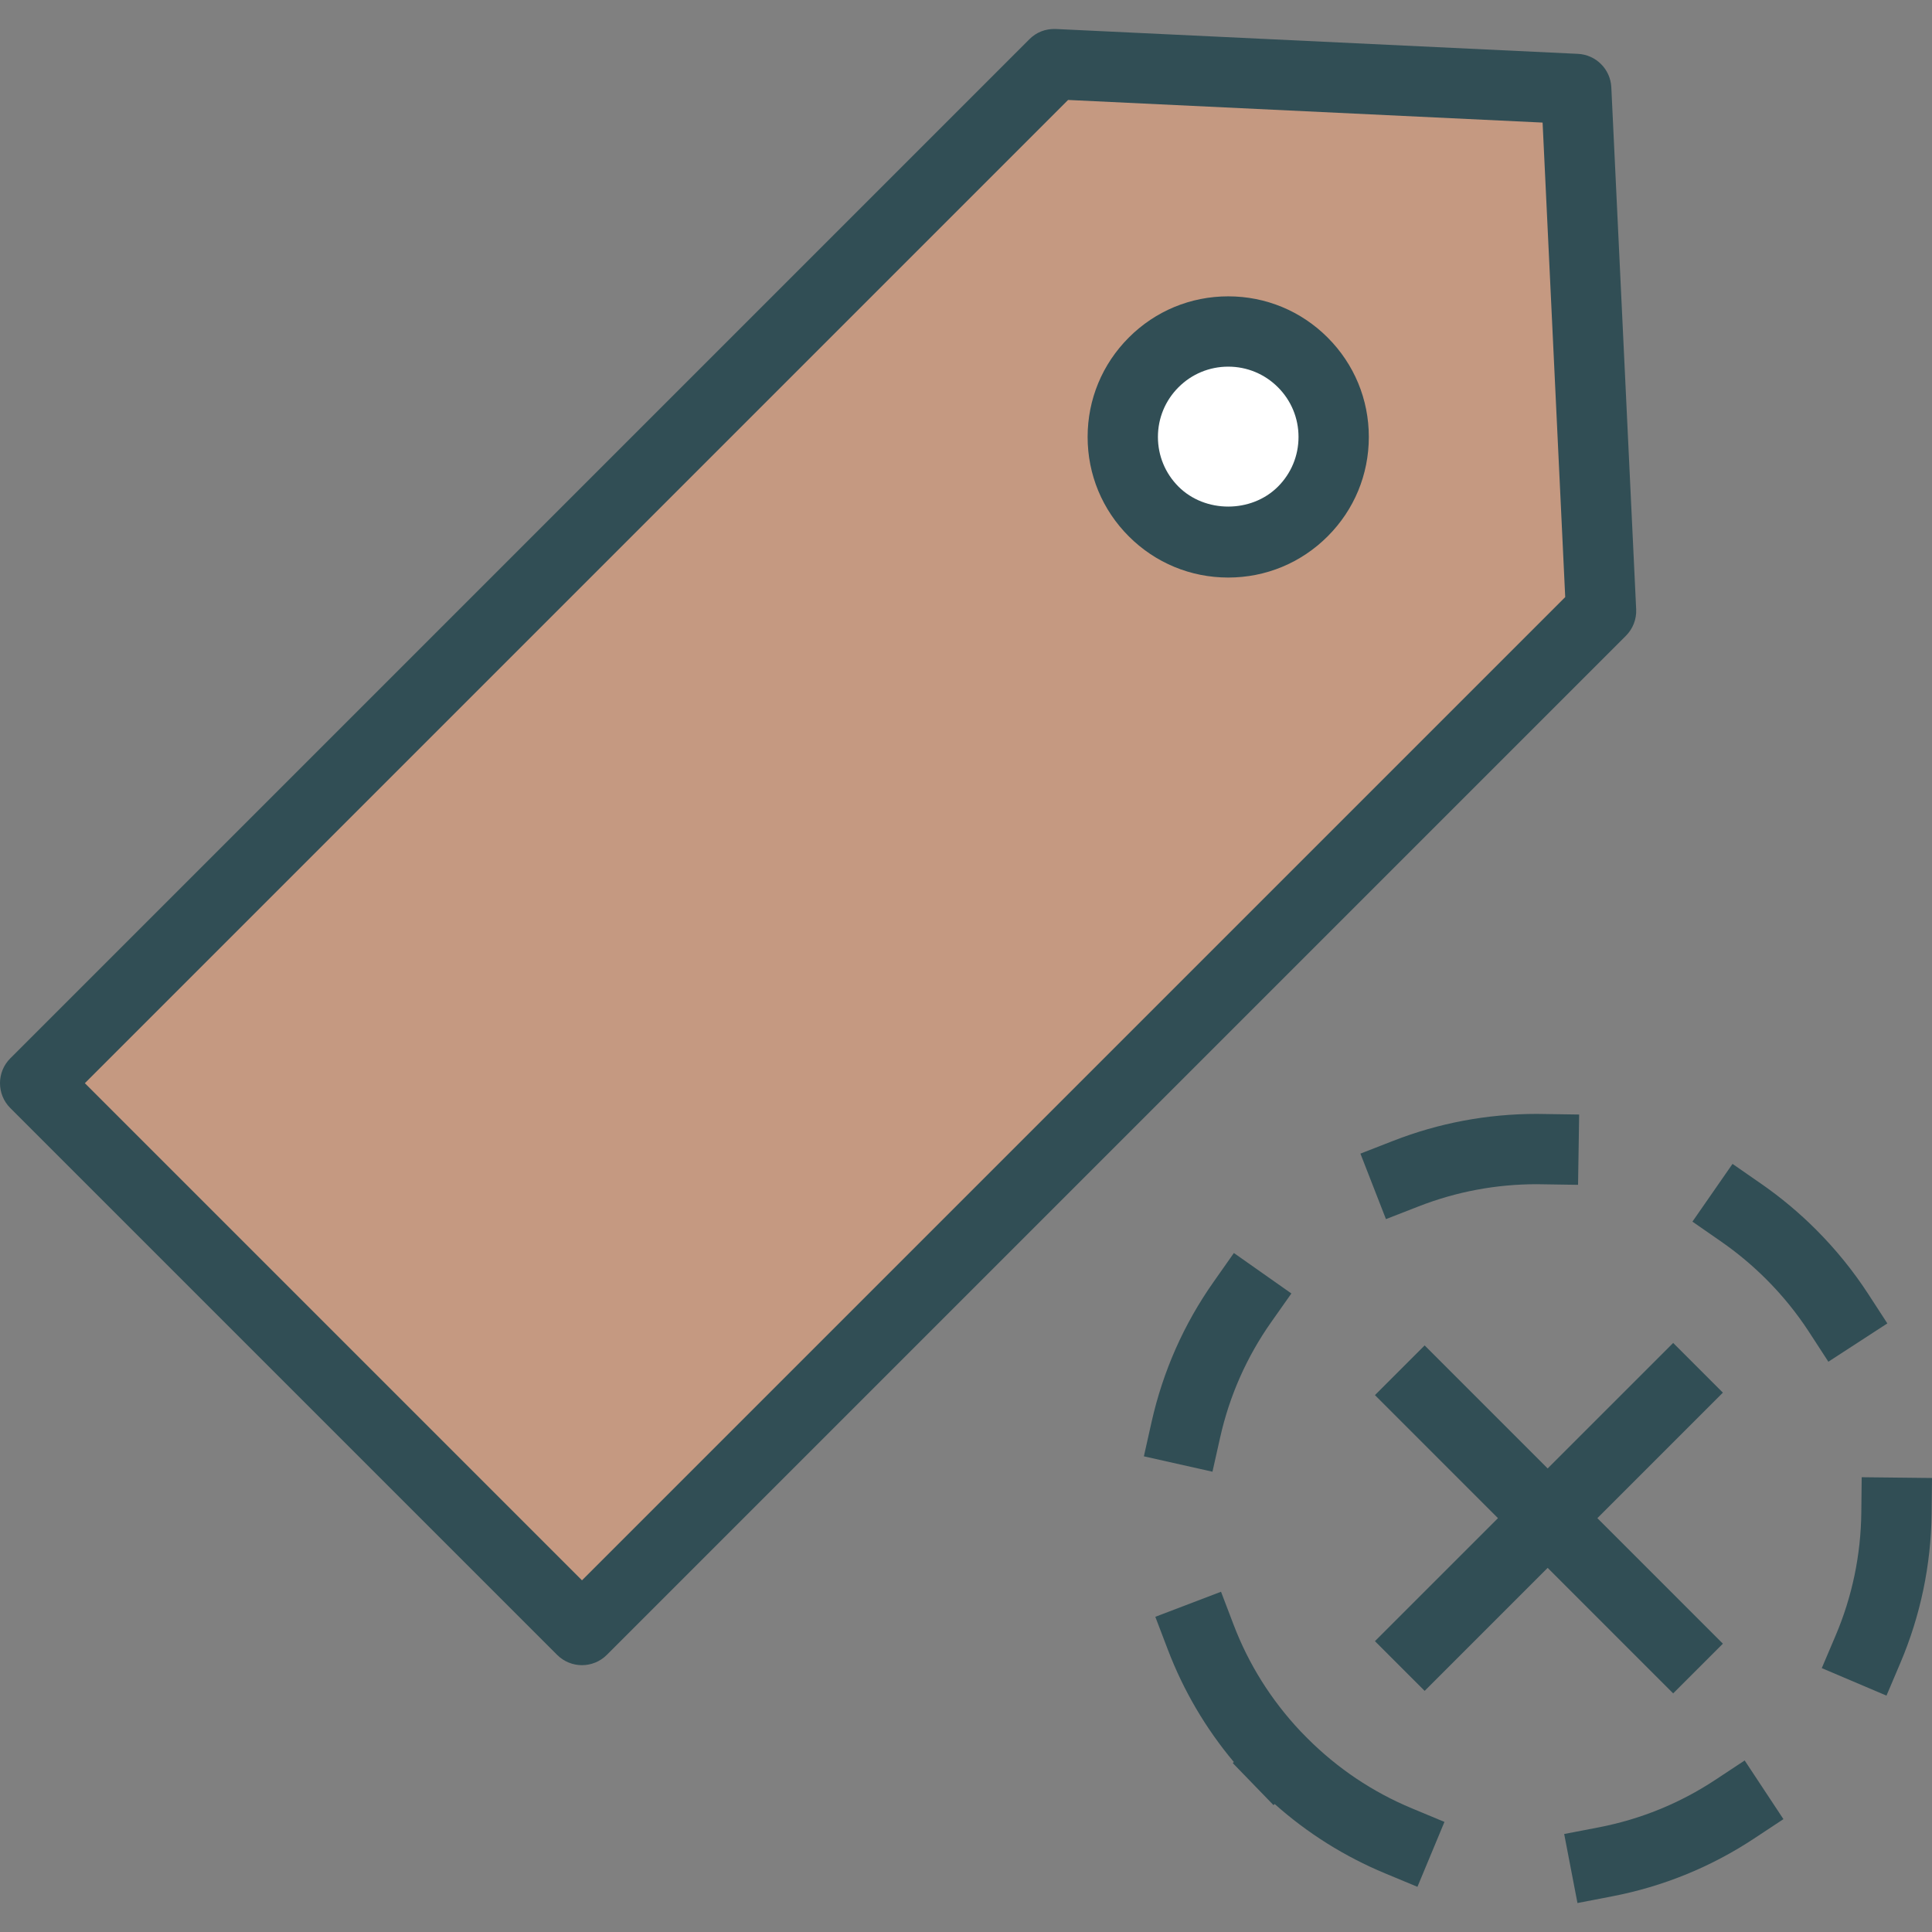 <?xml version="1.0" encoding="iso-8859-1"?>
<!-- Generator: Adobe Illustrator 19.0.0, SVG Export Plug-In . SVG Version: 6.00 Build 0)  -->
<svg version="1.1" id="Layer_1" xmlns="http://www.w3.org/2000/svg" xmlns:xlink="http://www.w3.org/1999/xlink" x="0px" y="0px"
	 viewBox="0 0 512 512" style="enable-background:new 0 0 512 512;" xml:space="preserve">
<rect x="0" y="0" width="512" height="512" fill="#808080" stroke="none"/>
<path style="fill:#314E55;" d="M433.602,161.462l-6.586-138.33c-0.228-4.794-4.066-8.633-8.861-8.861l-138.33-6.586
	c-2.793-0.1-5.185,0.864-7.032,2.72L2.729,280.47c-3.639,3.639-3.639,9.534,0,13.172l144.916,144.916
	c1.819,1.819,4.203,2.729,6.586,2.729c2.383,0,4.767-0.91,6.586-2.729l270.064-270.064
	C432.737,166.639,433.729,164.082,433.602,161.462z"/>
<polygon style="fill:#C59981;" points="154.231,418.8 22.488,287.056 283.055,26.49 408.803,32.485 414.798,158.233 "/>
<g>
	<path style="fill:#314E55;" d="M375.972,319.696c9.98-3.894,20.505-5.868,31.294-5.868l10.935,0.164l0.291-18.631l-11.226-0.164
		c-13.118,0-25.927,2.402-38.062,7.141l-8.679,3.384l6.768,17.357L375.972,319.696z"/>
	<path style="fill:#314E55;" d="M500.165,350.717l-5.076-7.814c-3.966-6.104-8.624-11.844-13.837-17.057
		c-4.449-4.449-9.315-8.515-14.464-12.09l-7.651-5.313l-10.625,15.301l7.651,5.313c4.239,2.947,8.251,6.295,11.917,9.961
		c4.294,4.294,8.124,9.015,11.38,14.037l5.076,7.814L500.165,350.717z"/>
	<path style="fill:#314E55;" d="M493.369,391.481l-0.1,9.315c-0.127,11.326-2.42,22.324-6.832,32.695l-3.648,8.579l17.148,7.287
		l3.639-8.569c5.376-12.627,8.169-26.018,8.324-39.79l0.1-9.315L493.369,391.481z"/>
	<path style="fill:#314E55;" d="M323.355,380.929c2.474-11.035,7.023-21.305,13.509-30.53l5.367-7.614l-15.238-10.725l-5.358,7.623
		c-7.914,11.226-13.445,23.734-16.457,37.17l-2.038,9.088l18.176,4.076L323.355,380.929z"/>
	<path style="fill:#314E55;" d="M454.588,471.672c-9.415,6.222-19.813,10.453-30.921,12.6l-9.143,1.756l3.521,18.294l9.152-1.765
		c13.518-2.602,26.19-7.76,37.653-15.328l7.778-5.14l-10.271-15.547L454.588,471.672z"/>
	<path style="fill:#314E55;" d="M346.452,460.646l-1.792-1.829c-7.778-8.26-13.755-17.767-17.757-28.283l-3.32-8.706l-17.412,6.641
		l3.32,8.706c4.148,10.871,10.016,20.859,17.484,29.775l-0.282,0.282l10.798,11.144l0.309-0.291
		c8.688,7.732,18.503,13.9,29.238,18.367l8.597,3.575l7.159-17.202l-8.606-3.584C363.809,474.928,354.475,468.67,346.452,460.646z"
		/>
	<polygon style="fill:#314E55;" points="443.408,355.894 410.148,389.154 377.546,356.549 364.373,369.721 396.975,402.327 
		364.373,434.929 377.546,448.101 410.147,415.5 443.408,448.765 456.581,435.593 423.319,402.328 456.581,369.066 	"/>
	<path style="fill:#314E55;" d="M325.492,78.534c-9.961,0-19.313,3.875-26.345,10.916c-7.041,7.041-10.916,16.393-10.916,26.345
		s3.875,19.313,10.916,26.345c7.032,7.041,16.393,10.916,26.345,10.916s19.304-3.875,26.345-10.916
		c7.041-7.032,10.916-16.384,10.916-26.345c0-9.952-3.875-19.304-10.916-26.345C344.796,82.409,335.444,78.534,325.492,78.534z"/>
</g>
<path style="fill:#FFFFFF;" d="M338.665,128.968c-7.041,7.041-19.304,7.041-26.345,0c-3.521-3.521-5.458-8.196-5.458-13.172
	c0-4.976,1.938-9.652,5.458-13.172c3.521-3.521,8.196-5.458,13.172-5.458s9.652,1.938,13.172,5.458
	c3.521,3.521,5.458,8.196,5.458,13.172C344.123,120.772,342.185,125.447,338.665,128.968z"/>
<g>
</g>
<g>
</g>
<g>
</g>
<g>
</g>
<g>
</g>
<g>
</g>
<g>
</g>
<g>
</g>
<g>
</g>
<g>
</g>
<g>
</g>
<g>
</g>
<g>
</g>
<g>
</g>
<g>
</g>
</svg>
